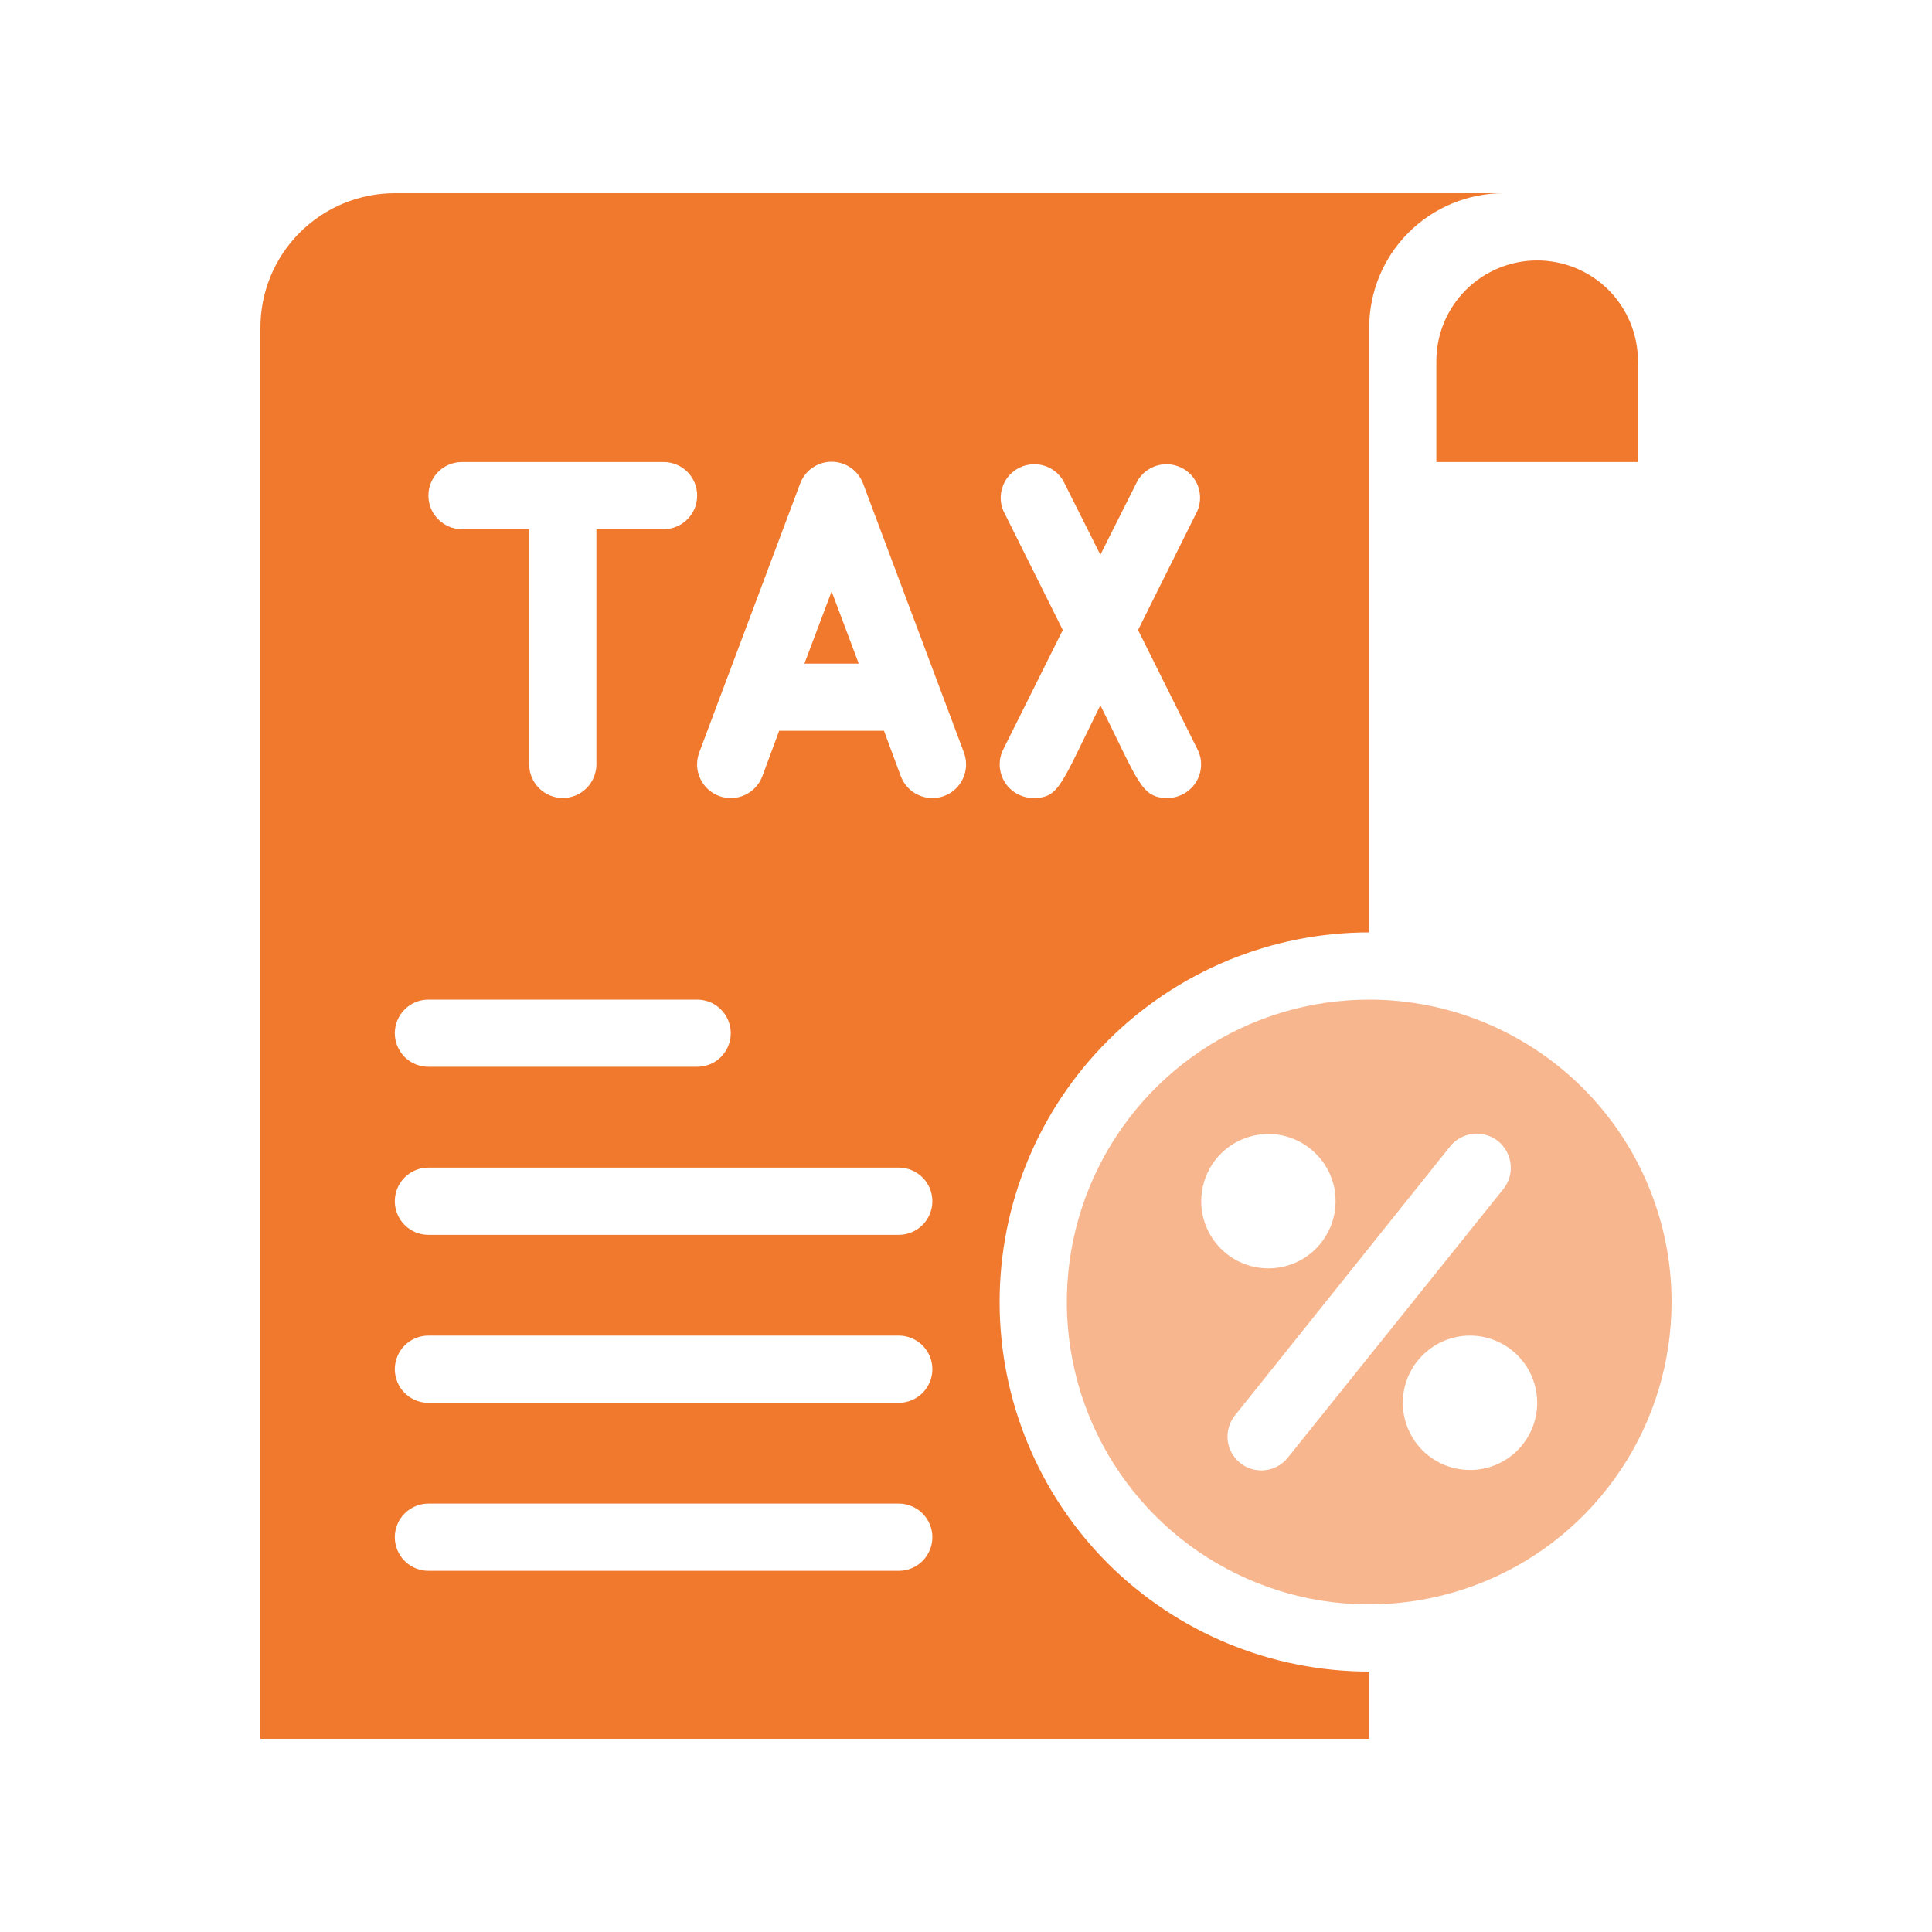 <svg width="20" height="20" viewBox="0 0 20 20" fill="none" xmlns="http://www.w3.org/2000/svg">
<path d="M8.327 6.87H8.89L8.609 6.122L8.327 6.87Z" fill="#F0792E"/>
<path d="M10.348 13.478C10.348 12.463 10.751 11.49 11.468 10.773C12.186 10.055 13.159 9.652 14.174 9.652V3.391C14.174 3.022 14.32 2.668 14.581 2.408C14.842 2.147 15.196 2 15.565 2H4.087C3.718 2 3.364 2.147 3.103 2.408C2.842 2.668 2.696 3.022 2.696 3.391V18H14.174V17.304C13.159 17.304 12.186 16.901 11.468 16.184C10.751 15.466 10.348 14.493 10.348 13.478ZM10.386 5.287C10.352 5.206 10.35 5.115 10.381 5.033C10.411 4.95 10.472 4.882 10.55 4.843C10.629 4.803 10.719 4.795 10.803 4.819C10.888 4.843 10.96 4.899 11.005 4.974L11.391 5.743L11.777 4.974C11.823 4.899 11.895 4.843 11.979 4.819C12.063 4.795 12.154 4.803 12.232 4.843C12.311 4.882 12.371 4.95 12.402 5.033C12.432 5.115 12.43 5.206 12.396 5.287L11.781 6.522L12.396 7.757C12.423 7.809 12.436 7.868 12.433 7.928C12.431 7.987 12.413 8.044 12.382 8.095C12.351 8.146 12.308 8.187 12.256 8.216C12.204 8.245 12.146 8.261 12.087 8.261C11.812 8.261 11.788 8.094 11.391 7.301C10.981 8.125 10.967 8.261 10.696 8.261C10.636 8.261 10.578 8.245 10.526 8.216C10.475 8.187 10.431 8.146 10.4 8.095C10.369 8.044 10.352 7.987 10.349 7.928C10.347 7.868 10.359 7.809 10.386 7.757L11.002 6.522L10.386 5.287ZM4.783 4.783H6.869C6.962 4.783 7.05 4.819 7.115 4.884C7.181 4.95 7.217 5.038 7.217 5.13C7.217 5.223 7.181 5.311 7.115 5.376C7.05 5.442 6.962 5.478 6.869 5.478H6.174V7.913C6.174 8.005 6.137 8.094 6.072 8.159C6.007 8.224 5.918 8.261 5.826 8.261C5.734 8.261 5.645 8.224 5.58 8.159C5.515 8.094 5.478 8.005 5.478 7.913V5.478H4.783C4.69 5.478 4.602 5.442 4.537 5.376C4.471 5.311 4.435 5.223 4.435 5.13C4.435 5.038 4.471 4.95 4.537 4.884C4.602 4.819 4.69 4.783 4.783 4.783ZM4.435 10.348H7.217C7.31 10.348 7.398 10.384 7.463 10.45C7.528 10.515 7.565 10.603 7.565 10.696C7.565 10.788 7.528 10.876 7.463 10.942C7.398 11.007 7.31 11.043 7.217 11.043H4.435C4.342 11.043 4.254 11.007 4.189 10.942C4.124 10.876 4.087 10.788 4.087 10.696C4.087 10.603 4.124 10.515 4.189 10.45C4.254 10.384 4.342 10.348 4.435 10.348ZM9.304 16.261H4.435C4.342 16.261 4.254 16.224 4.189 16.159C4.124 16.094 4.087 16.005 4.087 15.913C4.087 15.821 4.124 15.732 4.189 15.667C4.254 15.602 4.342 15.565 4.435 15.565H9.304C9.396 15.565 9.485 15.602 9.55 15.667C9.615 15.732 9.652 15.821 9.652 15.913C9.652 16.005 9.615 16.094 9.55 16.159C9.485 16.224 9.396 16.261 9.304 16.261ZM9.304 14.522H4.435C4.342 14.522 4.254 14.485 4.189 14.42C4.124 14.355 4.087 14.266 4.087 14.174C4.087 14.082 4.124 13.993 4.189 13.928C4.254 13.863 4.342 13.826 4.435 13.826H9.304C9.396 13.826 9.485 13.863 9.55 13.928C9.615 13.993 9.652 14.082 9.652 14.174C9.652 14.266 9.615 14.355 9.55 14.42C9.485 14.485 9.396 14.522 9.304 14.522ZM9.304 12.783H4.435C4.342 12.783 4.254 12.746 4.189 12.681C4.124 12.616 4.087 12.527 4.087 12.435C4.087 12.342 4.124 12.254 4.189 12.189C4.254 12.124 4.342 12.087 4.435 12.087H9.304C9.396 12.087 9.485 12.124 9.55 12.189C9.615 12.254 9.652 12.342 9.652 12.435C9.652 12.527 9.615 12.616 9.55 12.681C9.485 12.746 9.396 12.783 9.304 12.783ZM9.325 8.035L9.151 7.565H8.066L7.892 8.035C7.86 8.121 7.794 8.192 7.71 8.23C7.626 8.269 7.53 8.272 7.443 8.24C7.357 8.208 7.286 8.142 7.248 8.058C7.209 7.974 7.206 7.878 7.238 7.791L8.282 5.009C8.306 4.942 8.35 4.884 8.409 4.843C8.467 4.802 8.537 4.78 8.609 4.78C8.68 4.78 8.75 4.802 8.808 4.843C8.867 4.884 8.911 4.942 8.936 5.009L9.979 7.791C10.011 7.878 10.008 7.974 9.969 8.058C9.931 8.142 9.861 8.208 9.774 8.24C9.687 8.272 9.591 8.269 9.507 8.23C9.423 8.192 9.357 8.121 9.325 8.035Z" fill="#F0792E"/>
<path d="M14.869 3.739V4.783H16.956V3.739C16.956 3.462 16.846 3.197 16.651 3.001C16.455 2.806 16.19 2.696 15.913 2.696C15.636 2.696 15.371 2.806 15.175 3.001C14.979 3.197 14.869 3.462 14.869 3.739Z" fill="#F0792E"/>
<path d="M14.174 10.348C13.555 10.348 12.95 10.531 12.435 10.875C11.92 11.219 11.519 11.708 11.282 12.28C11.045 12.852 10.983 13.482 11.104 14.089C11.224 14.696 11.523 15.254 11.96 15.692C12.398 16.13 12.956 16.428 13.563 16.549C14.17 16.669 14.8 16.607 15.372 16.37C15.944 16.134 16.433 15.732 16.777 15.217C17.121 14.703 17.304 14.097 17.304 13.478C17.304 12.648 16.974 11.852 16.387 11.265C15.8 10.678 15.004 10.348 14.174 10.348ZM12.435 12.435C12.435 12.297 12.476 12.163 12.552 12.048C12.628 11.934 12.737 11.845 12.864 11.792C12.991 11.739 13.131 11.726 13.266 11.752C13.401 11.779 13.525 11.846 13.622 11.943C13.72 12.04 13.786 12.164 13.813 12.299C13.839 12.434 13.826 12.574 13.773 12.701C13.72 12.828 13.631 12.937 13.517 13.013C13.402 13.09 13.268 13.13 13.13 13.13C12.946 13.13 12.769 13.057 12.639 12.927C12.508 12.796 12.435 12.619 12.435 12.435ZM13.332 15.089C13.274 15.162 13.19 15.209 13.098 15.219C13.006 15.23 12.913 15.204 12.84 15.146C12.767 15.088 12.72 15.004 12.709 14.912C12.699 14.82 12.725 14.727 12.783 14.654L15.009 11.871C15.066 11.797 15.151 11.75 15.244 11.738C15.337 11.727 15.431 11.753 15.504 11.81C15.578 11.868 15.626 11.953 15.637 12.046C15.649 12.139 15.623 12.232 15.565 12.306L13.332 15.089ZM15.217 15.217C15.08 15.217 14.945 15.177 14.831 15.1C14.716 15.024 14.627 14.915 14.575 14.788C14.522 14.661 14.508 14.521 14.535 14.386C14.562 14.251 14.628 14.127 14.726 14.03C14.823 13.933 14.947 13.866 15.082 13.839C15.217 13.813 15.357 13.826 15.484 13.879C15.611 13.932 15.719 14.021 15.796 14.135C15.872 14.25 15.913 14.384 15.913 14.522C15.913 14.706 15.84 14.883 15.709 15.014C15.579 15.144 15.402 15.217 15.217 15.217Z" fill="#F7B68D"/>
</svg>

